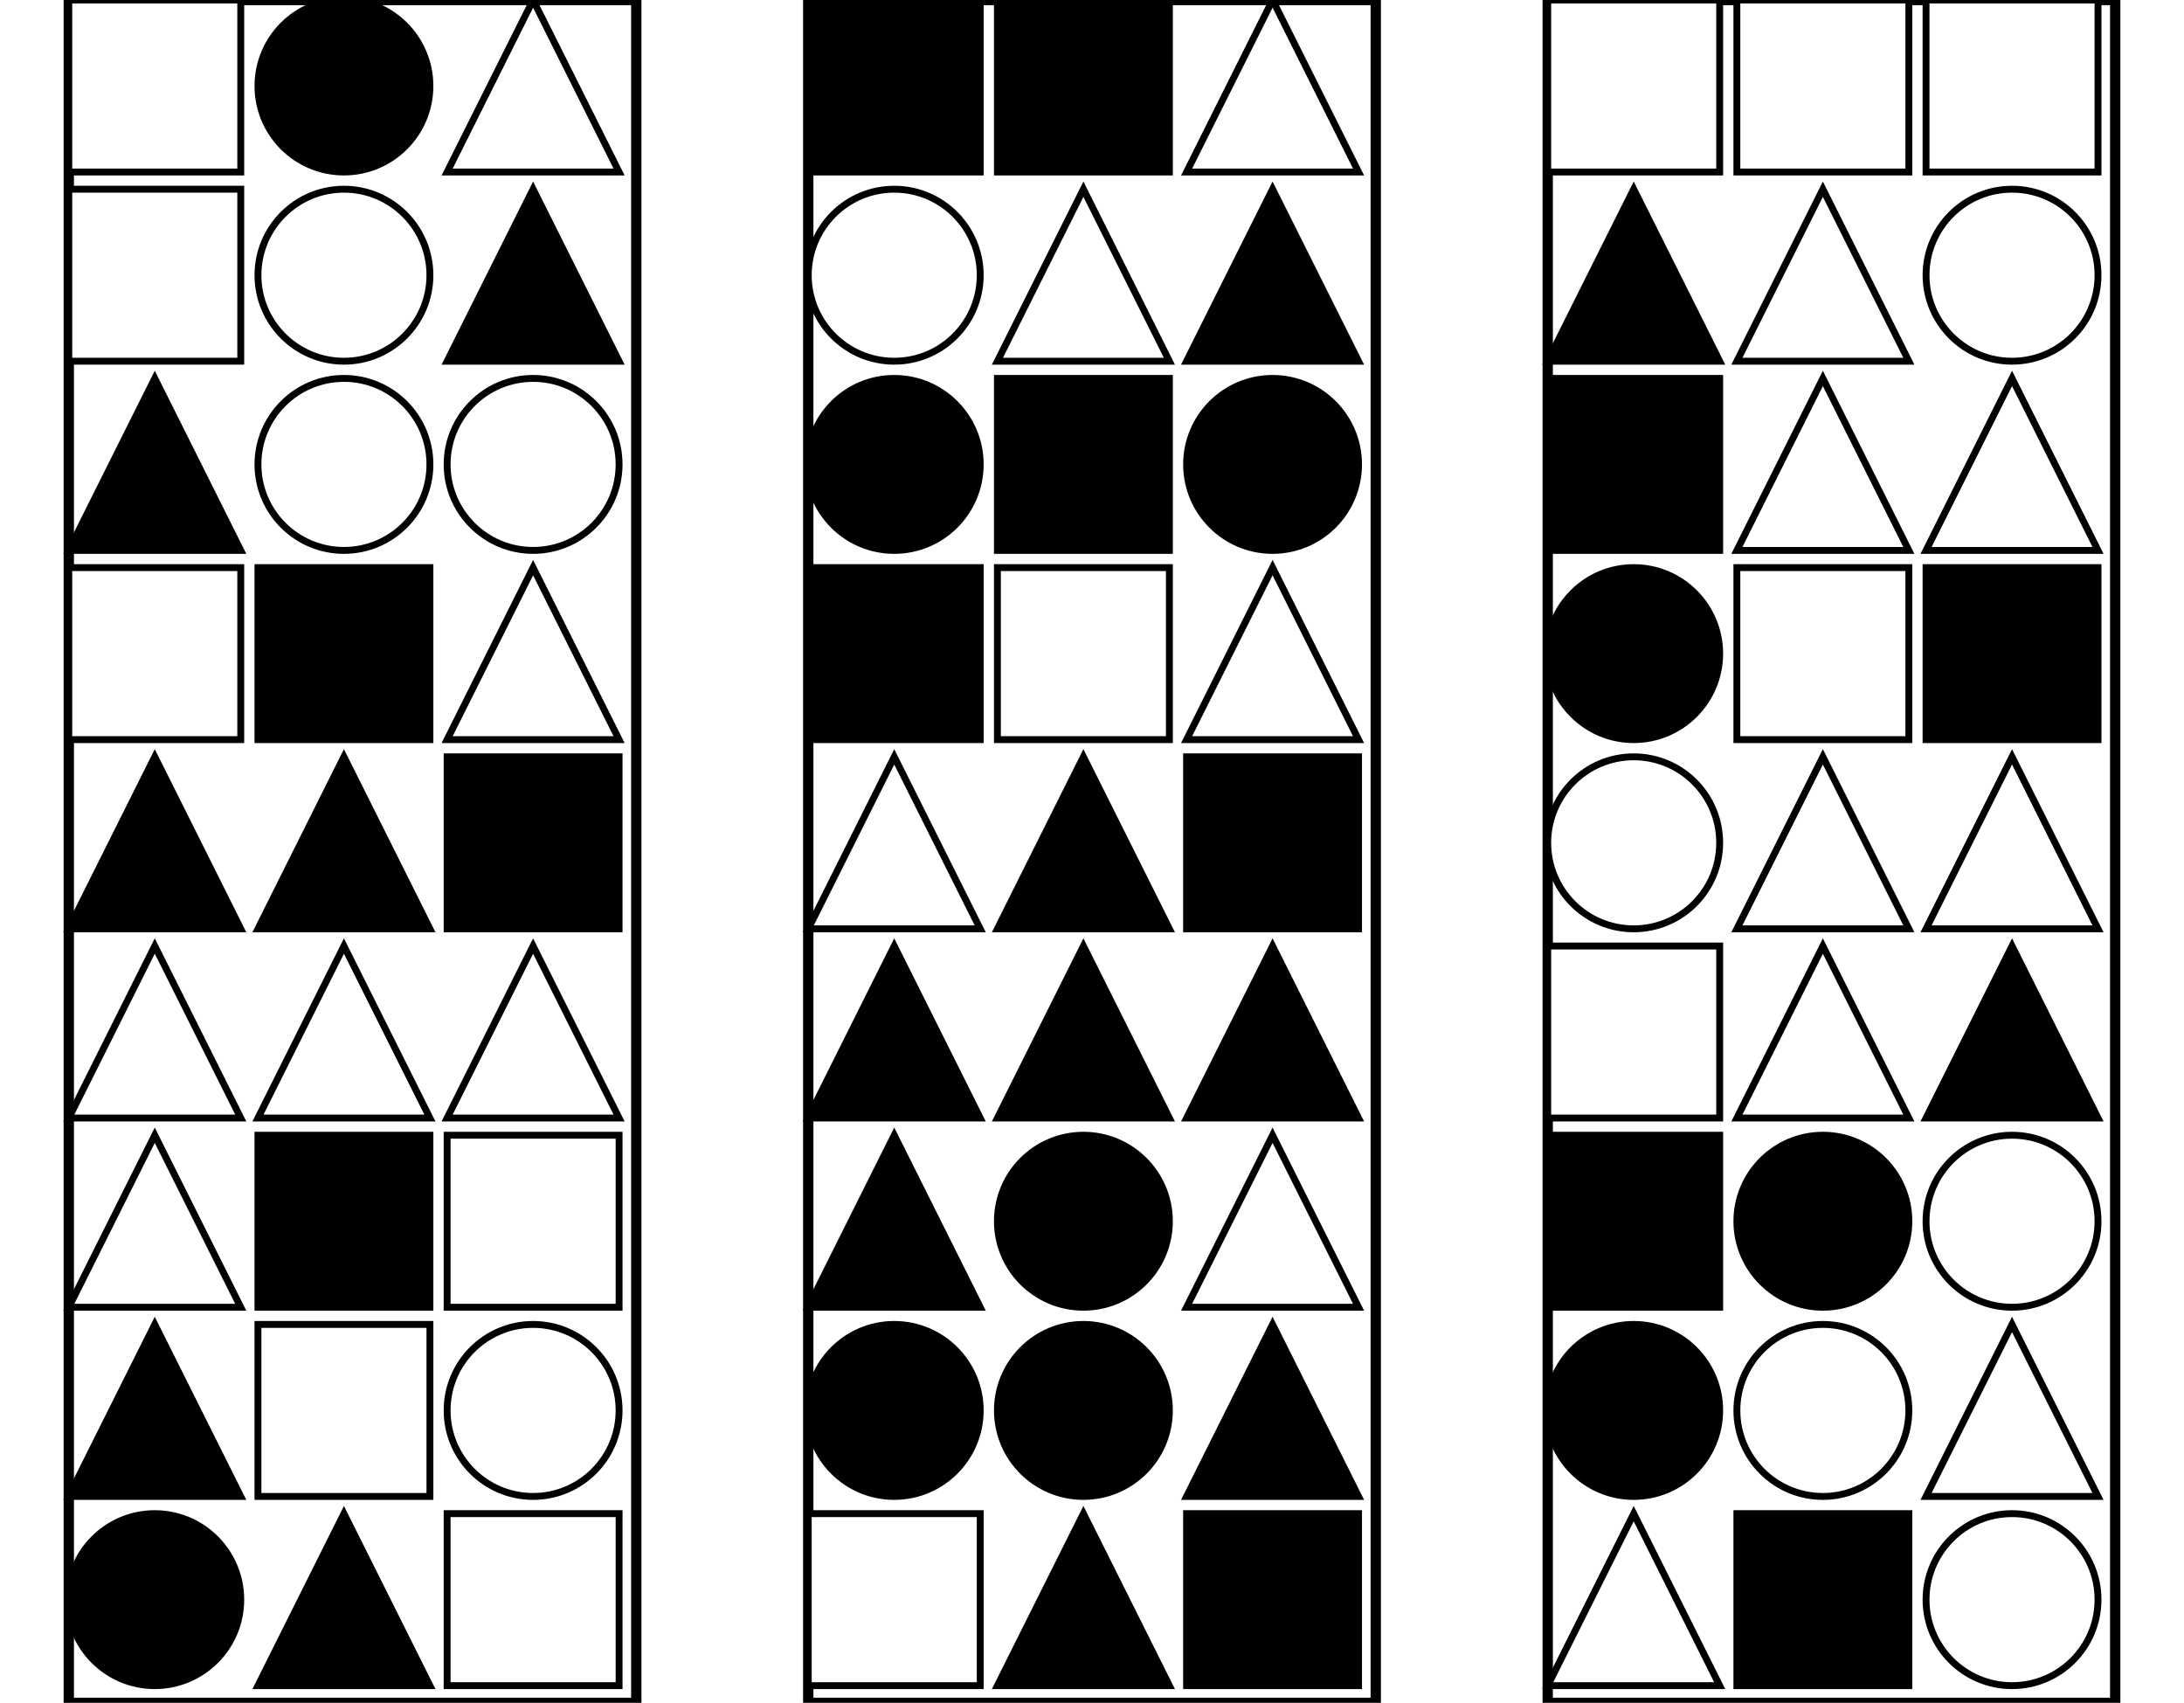 <?xml version="1.0" encoding="UTF-8" standalone="no"?>
<svg width="635" height="495" xmlns="http://www.w3.org/2000/svg">
    <!-- White background -->
    <rect width="635" height="495" fill="white"/>
    <rect x="20" y="0" 
            width="165" height="495" 
            fill="none" stroke="black" stroke-width="3"/>
    <rect x="20" y="0" 
                        width="50" height="50" 
                        fill="white" stroke="black" stroke-width="2"/>
    <circle cx="100.0" cy="25.0" r="25.0"
                        fill="black" stroke="black" stroke-width="2"/>
    <polygon points="155.0,0 130,50 180,50"
                        fill="white" stroke="black" stroke-width="2"/>
    <rect x="20" y="55" 
                        width="50" height="50" 
                        fill="white" stroke="black" stroke-width="2"/>
    <circle cx="100.0" cy="80.0" r="25.0"
                        fill="white" stroke="black" stroke-width="2"/>
    <polygon points="155.0,55 130,105 180,105"
                        fill="black" stroke="black" stroke-width="2"/>
    <polygon points="45.0,110 20,160 70,160"
                        fill="black" stroke="black" stroke-width="2"/>
    <circle cx="100.0" cy="135.0" r="25.0"
                        fill="white" stroke="black" stroke-width="2"/>
    <circle cx="155.0" cy="135.0" r="25.0"
                        fill="white" stroke="black" stroke-width="2"/>
    <rect x="20" y="165" 
                        width="50" height="50" 
                        fill="white" stroke="black" stroke-width="2"/>
    <rect x="75" y="165" 
                        width="50" height="50" 
                        fill="black" stroke="black" stroke-width="2"/>
    <polygon points="155.0,165 130,215 180,215"
                        fill="white" stroke="black" stroke-width="2"/>
    <polygon points="45.0,220 20,270 70,270"
                        fill="black" stroke="black" stroke-width="2"/>
    <polygon points="100.0,220 75,270 125,270"
                        fill="black" stroke="black" stroke-width="2"/>
    <rect x="130" y="220" 
                        width="50" height="50" 
                        fill="black" stroke="black" stroke-width="2"/>
    <polygon points="45.0,275 20,325 70,325"
                        fill="white" stroke="black" stroke-width="2"/>
    <polygon points="100.0,275 75,325 125,325"
                        fill="white" stroke="black" stroke-width="2"/>
    <polygon points="155.0,275 130,325 180,325"
                        fill="white" stroke="black" stroke-width="2"/>
    <polygon points="45.0,330 20,380 70,380"
                        fill="white" stroke="black" stroke-width="2"/>
    <rect x="75" y="330" 
                        width="50" height="50" 
                        fill="black" stroke="black" stroke-width="2"/>
    <rect x="130" y="330" 
                        width="50" height="50" 
                        fill="white" stroke="black" stroke-width="2"/>
    <polygon points="45.0,385 20,435 70,435"
                        fill="black" stroke="black" stroke-width="2"/>
    <rect x="75" y="385" 
                        width="50" height="50" 
                        fill="white" stroke="black" stroke-width="2"/>
    <circle cx="155.0" cy="410.0" r="25.0"
                        fill="white" stroke="black" stroke-width="2"/>
    <circle cx="45.0" cy="465.0" r="25.0"
                        fill="black" stroke="black" stroke-width="2"/>
    <polygon points="100.0,440 75,490 125,490"
                        fill="black" stroke="black" stroke-width="2"/>
    <rect x="130" y="440" 
                        width="50" height="50" 
                        fill="white" stroke="black" stroke-width="2"/>
    <rect x="235" y="0" 
            width="165" height="495" 
            fill="none" stroke="black" stroke-width="3"/>
    <rect x="235" y="0" 
                        width="50" height="50" 
                        fill="black" stroke="black" stroke-width="2"/>
    <rect x="290" y="0" 
                        width="50" height="50" 
                        fill="black" stroke="black" stroke-width="2"/>
    <polygon points="370.0,0 345,50 395,50"
                        fill="white" stroke="black" stroke-width="2"/>
    <circle cx="260.0" cy="80.0" r="25.0"
                        fill="white" stroke="black" stroke-width="2"/>
    <polygon points="315.0,55 290,105 340,105"
                        fill="white" stroke="black" stroke-width="2"/>
    <polygon points="370.0,55 345,105 395,105"
                        fill="black" stroke="black" stroke-width="2"/>
    <circle cx="260.0" cy="135.0" r="25.0"
                        fill="black" stroke="black" stroke-width="2"/>
    <rect x="290" y="110" 
                        width="50" height="50" 
                        fill="black" stroke="black" stroke-width="2"/>
    <circle cx="370.0" cy="135.0" r="25.0"
                        fill="black" stroke="black" stroke-width="2"/>
    <rect x="235" y="165" 
                        width="50" height="50" 
                        fill="black" stroke="black" stroke-width="2"/>
    <rect x="290" y="165" 
                        width="50" height="50" 
                        fill="white" stroke="black" stroke-width="2"/>
    <polygon points="370.0,165 345,215 395,215"
                        fill="white" stroke="black" stroke-width="2"/>
    <polygon points="260.0,220 235,270 285,270"
                        fill="white" stroke="black" stroke-width="2"/>
    <polygon points="315.0,220 290,270 340,270"
                        fill="black" stroke="black" stroke-width="2"/>
    <rect x="345" y="220" 
                        width="50" height="50" 
                        fill="black" stroke="black" stroke-width="2"/>
    <polygon points="260.0,275 235,325 285,325"
                        fill="black" stroke="black" stroke-width="2"/>
    <polygon points="315.0,275 290,325 340,325"
                        fill="black" stroke="black" stroke-width="2"/>
    <polygon points="370.0,275 345,325 395,325"
                        fill="black" stroke="black" stroke-width="2"/>
    <polygon points="260.0,330 235,380 285,380"
                        fill="black" stroke="black" stroke-width="2"/>
    <circle cx="315.0" cy="355.0" r="25.0"
                        fill="black" stroke="black" stroke-width="2"/>
    <polygon points="370.0,330 345,380 395,380"
                        fill="white" stroke="black" stroke-width="2"/>
    <circle cx="260.0" cy="410.0" r="25.0"
                        fill="black" stroke="black" stroke-width="2"/>
    <circle cx="315.0" cy="410.0" r="25.0"
                        fill="black" stroke="black" stroke-width="2"/>
    <polygon points="370.0,385 345,435 395,435"
                        fill="black" stroke="black" stroke-width="2"/>
    <rect x="235" y="440" 
                        width="50" height="50" 
                        fill="white" stroke="black" stroke-width="2"/>
    <polygon points="315.0,440 290,490 340,490"
                        fill="black" stroke="black" stroke-width="2"/>
    <rect x="345" y="440" 
                        width="50" height="50" 
                        fill="black" stroke="black" stroke-width="2"/>
    <rect x="450" y="0" 
            width="165" height="495" 
            fill="none" stroke="black" stroke-width="3"/>
    <rect x="450" y="0" 
                        width="50" height="50" 
                        fill="white" stroke="black" stroke-width="2"/>
    <rect x="505" y="0" 
                        width="50" height="50" 
                        fill="white" stroke="black" stroke-width="2"/>
    <rect x="560" y="0" 
                        width="50" height="50" 
                        fill="white" stroke="black" stroke-width="2"/>
    <polygon points="475.0,55 450,105 500,105"
                        fill="black" stroke="black" stroke-width="2"/>
    <polygon points="530.0,55 505,105 555,105"
                        fill="white" stroke="black" stroke-width="2"/>
    <circle cx="585.0" cy="80.0" r="25.0"
                        fill="white" stroke="black" stroke-width="2"/>
    <rect x="450" y="110" 
                        width="50" height="50" 
                        fill="black" stroke="black" stroke-width="2"/>
    <polygon points="530.0,110 505,160 555,160"
                        fill="white" stroke="black" stroke-width="2"/>
    <polygon points="585.0,110 560,160 610,160"
                        fill="white" stroke="black" stroke-width="2"/>
    <circle cx="475.0" cy="190.0" r="25.0"
                        fill="black" stroke="black" stroke-width="2"/>
    <rect x="505" y="165" 
                        width="50" height="50" 
                        fill="white" stroke="black" stroke-width="2"/>
    <rect x="560" y="165" 
                        width="50" height="50" 
                        fill="black" stroke="black" stroke-width="2"/>
    <circle cx="475.0" cy="245.0" r="25.0"
                        fill="white" stroke="black" stroke-width="2"/>
    <polygon points="530.0,220 505,270 555,270"
                        fill="white" stroke="black" stroke-width="2"/>
    <polygon points="585.0,220 560,270 610,270"
                        fill="white" stroke="black" stroke-width="2"/>
    <rect x="450" y="275" 
                        width="50" height="50" 
                        fill="white" stroke="black" stroke-width="2"/>
    <polygon points="530.0,275 505,325 555,325"
                        fill="white" stroke="black" stroke-width="2"/>
    <polygon points="585.0,275 560,325 610,325"
                        fill="black" stroke="black" stroke-width="2"/>
    <rect x="450" y="330" 
                        width="50" height="50" 
                        fill="black" stroke="black" stroke-width="2"/>
    <circle cx="530.0" cy="355.0" r="25.0"
                        fill="black" stroke="black" stroke-width="2"/>
    <circle cx="585.0" cy="355.0" r="25.0"
                        fill="white" stroke="black" stroke-width="2"/>
    <circle cx="475.0" cy="410.0" r="25.0"
                        fill="black" stroke="black" stroke-width="2"/>
    <circle cx="530.0" cy="410.0" r="25.0"
                        fill="white" stroke="black" stroke-width="2"/>
    <polygon points="585.0,385 560,435 610,435"
                        fill="white" stroke="black" stroke-width="2"/>
    <polygon points="475.0,440 450,490 500,490"
                        fill="white" stroke="black" stroke-width="2"/>
    <rect x="505" y="440" 
                        width="50" height="50" 
                        fill="black" stroke="black" stroke-width="2"/>
    <circle cx="585.0" cy="465.0" r="25.0"
                        fill="white" stroke="black" stroke-width="2"/>
</svg>